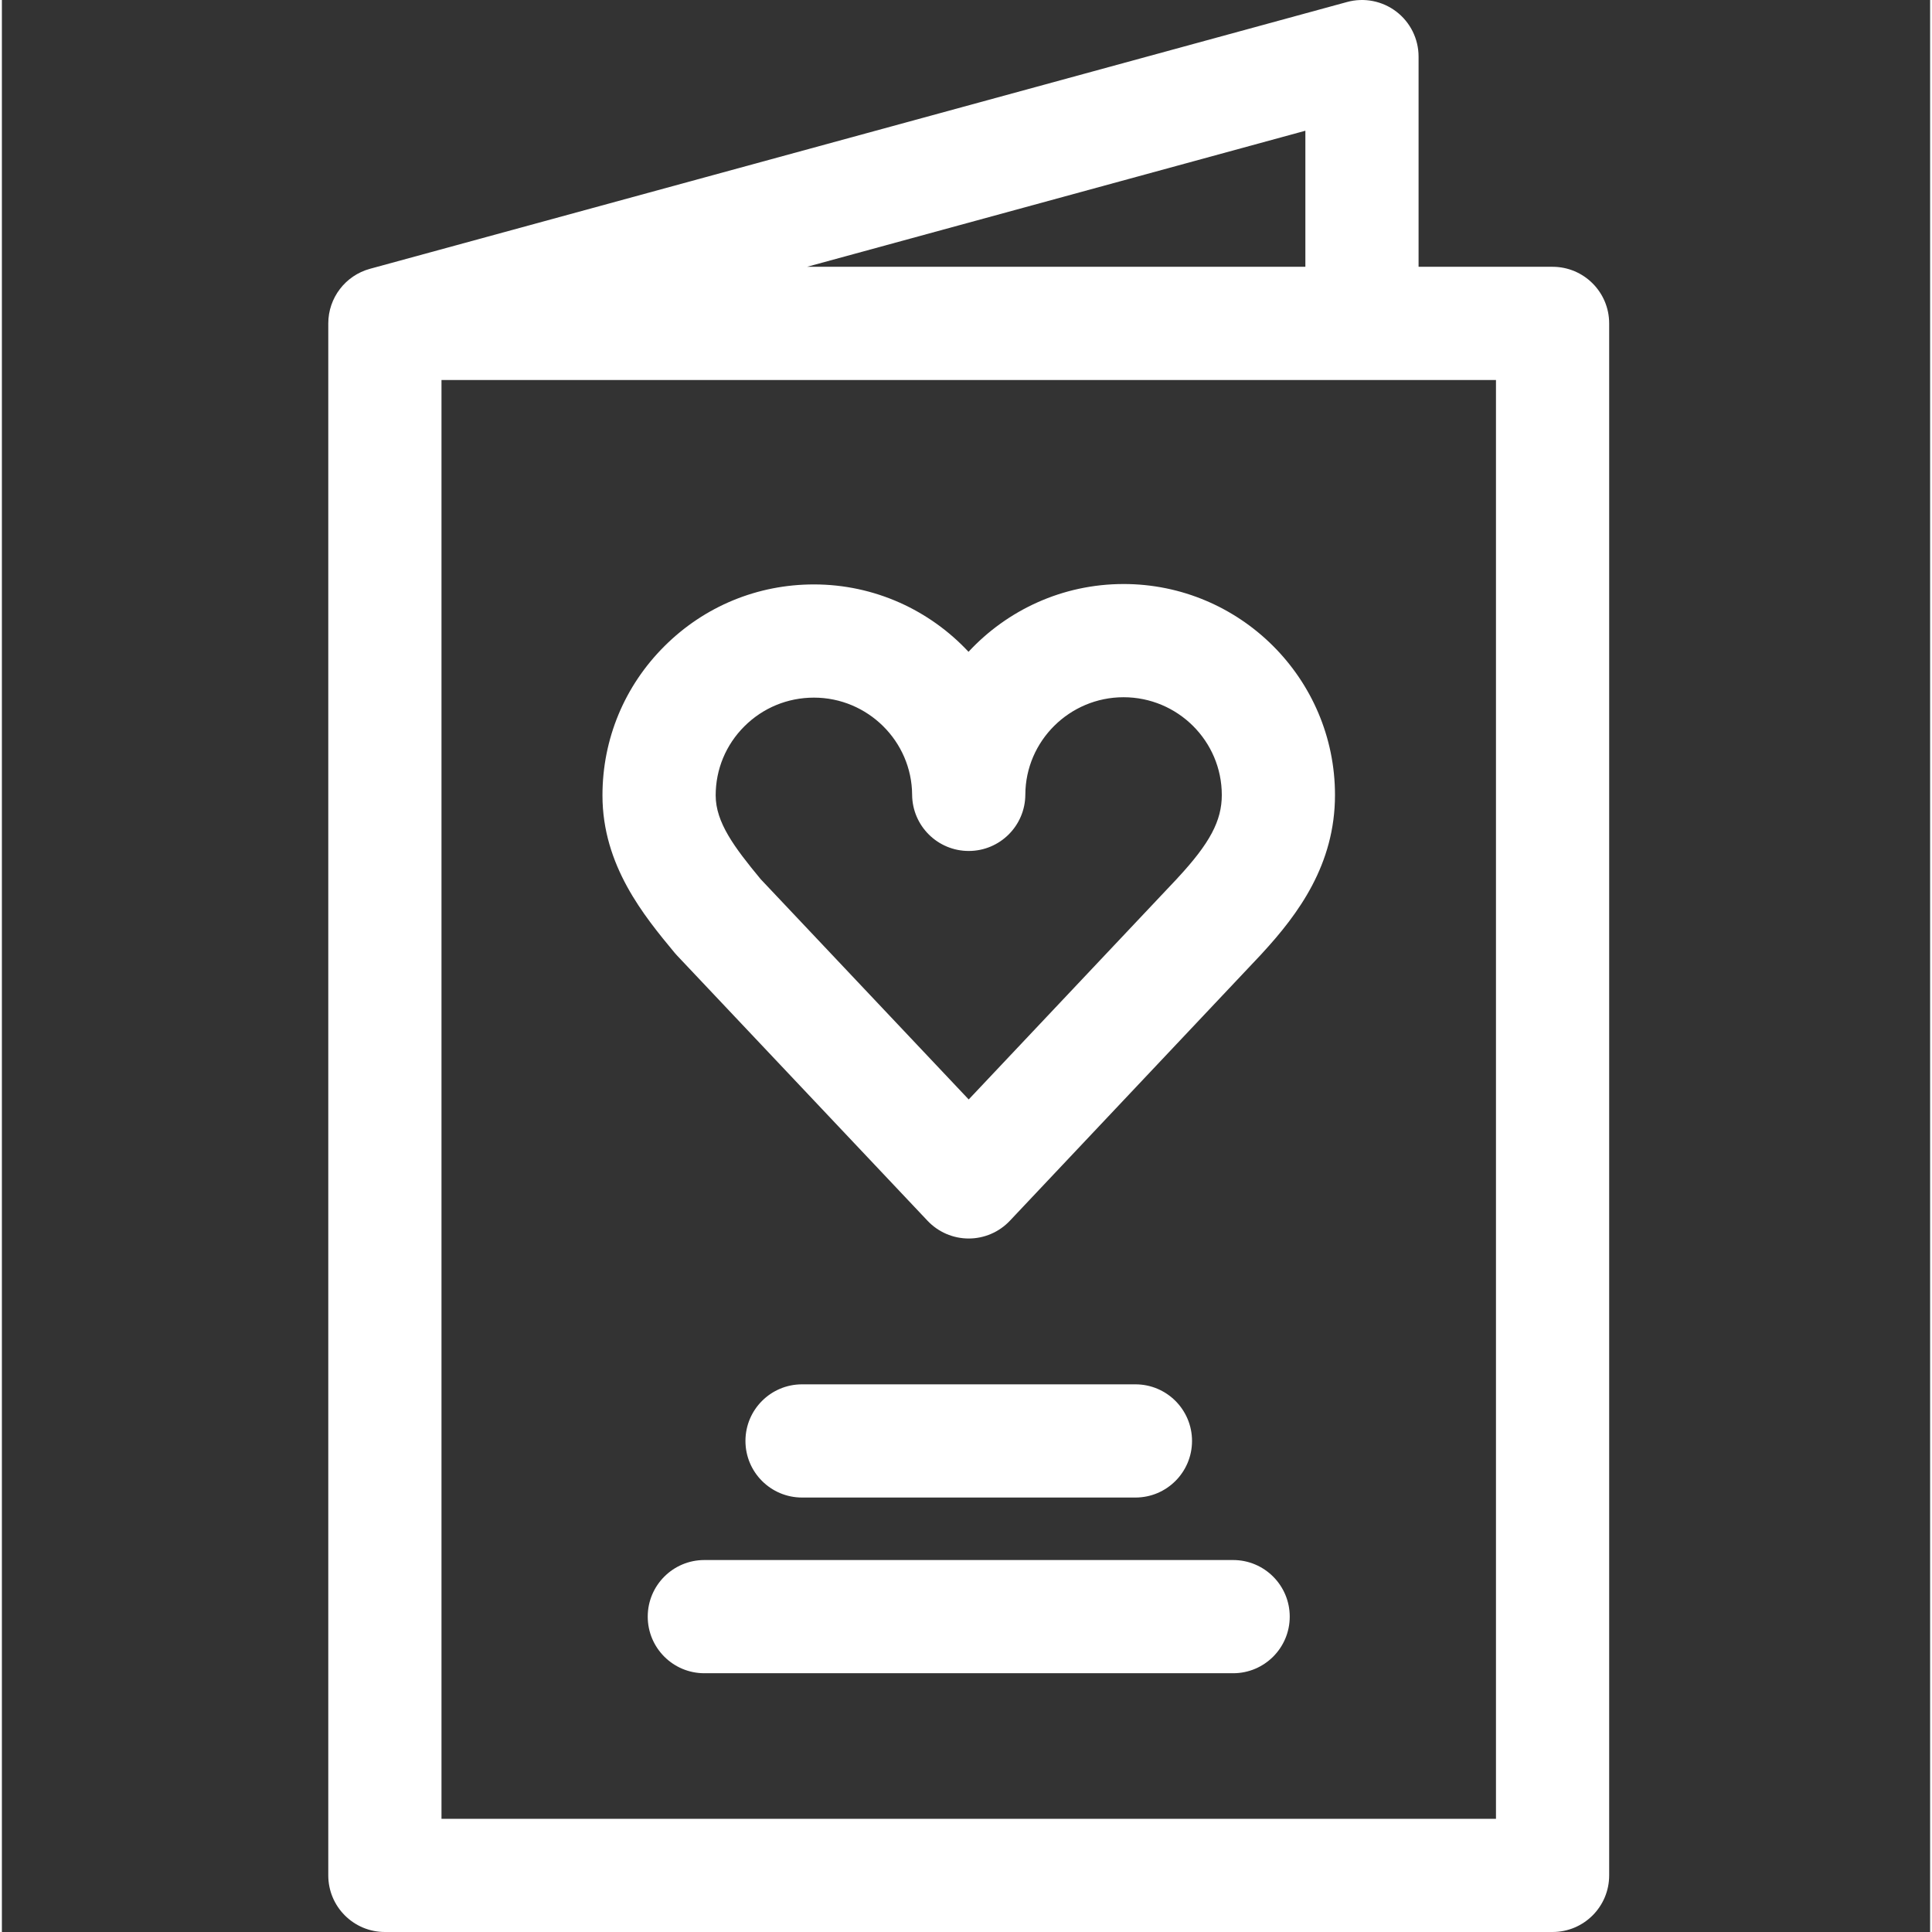 <?xml version="1.0"?>
<svg xmlns="http://www.w3.org/2000/svg" height="512px" viewBox="-86 0 511 512" width="512px"><rect x="-86" y="0" width="511" height="512" fill="#333333" stroke="none"/><path d="m324.949 70.703h-35.512v-55.703c0-4.676-2.18-9.086-5.895-11.922-3.715-2.84-8.543-3.781-13.055-2.547l-258.938 70.703c-6.523 1.781-11.051 7.707-11.051 14.469v411.297c0 8.285 6.715 15 15 15h309.449c8.285 0 15-6.715 15-15v-411.297c0-8.281-6.715-15-15-15zm-294.449 30h279.449v381.297h-279.449zm228.938-30h-132.062l132.062-36.059zm0 0" fill="#FFFFFF"/><path d="m211.254 154.773c-.004 0 0 0 0 0-16.199 0-30.84 6.926-41.086 17.961-10.25-10.977-24.844-17.855-40.973-17.855-.004 0 0 0-.004 0-14.957 0-29.023 5.809-39.602 16.359-10.598 10.559-16.43 24.605-16.43 39.547 0 18.625 11.062 31.98 19.137 41.73.207.25.426.492.648.727l66.367 70.277c2.836 3 6.781 4.699 10.906 4.699h.004c4.129 0 8.074-1.703 10.906-4.707l66.441-70.418c.148-.156.293-.316.434-.477 9.598-10.418 19.285-23.543 19.285-41.934 0-30.828-25.137-55.91-56.035-55.91zm14.395 77.832c-.078.086-.156.172-.234.262l-55.199 58.5-55.121-58.367c-7.004-8.469-11.934-15.066-11.934-22.215 0-6.914 2.703-13.414 7.609-18.305 4.918-4.902 11.461-7.602 18.426-7.602 14.258 0 25.934 11.543 26.027 25.734.055 8.246 6.758 14.902 15 14.902h.02c8.254-.012 14.949-6.688 14.98-14.941.059-14.227 11.734-25.801 26.031-25.801 14.355 0 26.035 11.625 26.035 25.91 0 6.824-3.156 12.766-11.641 21.922zm0 0" fill="#FFFFFF"/><path d="m126.051 396.863h88.348c8.285 0 15-6.715 15-15 0-8.285-6.715-15-15-15h-88.348c-8.285 0-15 6.715-15 15 0 8.285 6.715 15 15 15zm0 0" fill="#FFFFFF"/><path d="m240.293 413.426h-140.137c-8.285 0-15 6.719-15 15 0 8.285 6.715 15 15 15h140.137c8.285 0 15-6.715 15-15 0-8.281-6.715-15-15-15zm0 0" fill="#FFFFFF"/></svg>
